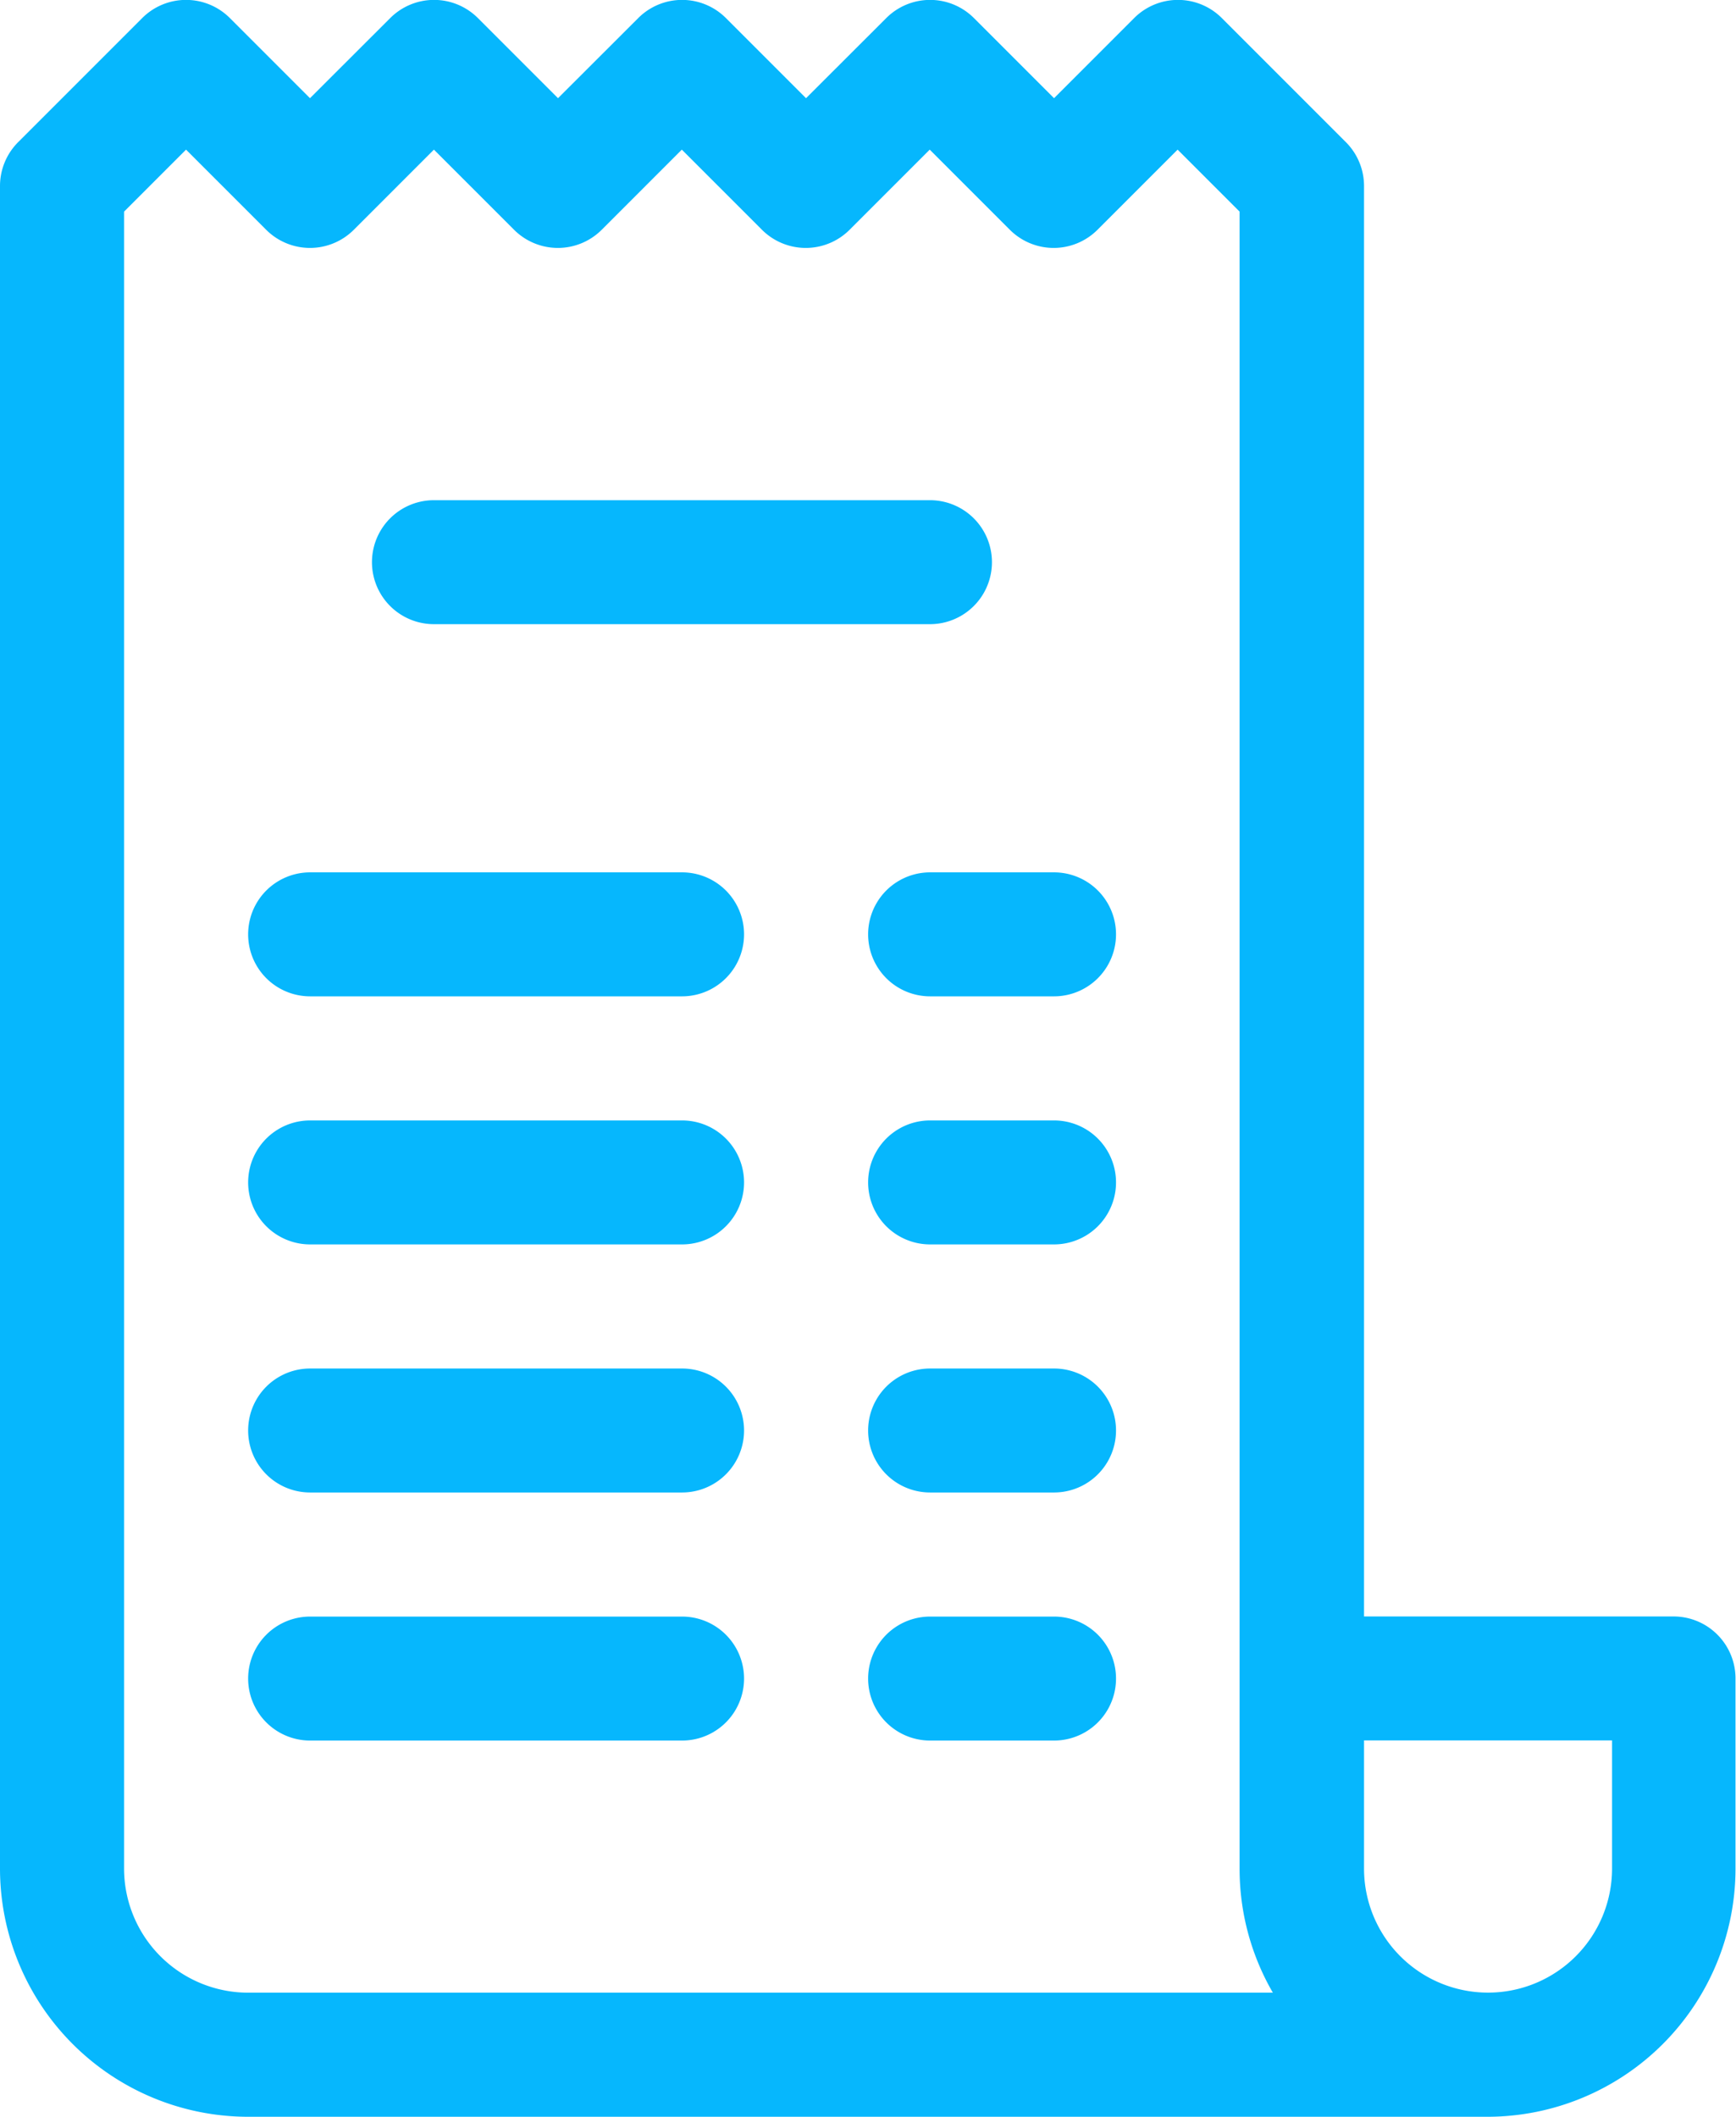 <svg id="_003-receipt" data-name="003-receipt" xmlns="http://www.w3.org/2000/svg" width="14.146" height="17.245" viewBox="0 0 14.146 17.245">
  <path id="Path_38287" data-name="Path 38287" d="M56.967,1.158,55.956.147a.505.505,0,0,0-.714,0L54.589.8,53.936.147a.505.505,0,0,0-.714,0L52.568.8,51.915.147a.505.505,0,0,0-.714,0L50.547.8,49.894.147a.505.505,0,0,0-.714,0L48.526.8,47.873.147a.505.505,0,0,0-.714,0l-1.01,1.01A.505.505,0,0,0,46,1.515V15.224a2.023,2.023,0,0,0,2.021,2.021h10.1a2.023,2.023,0,0,0,2.021-2.021V13.674a.505.505,0,0,0-.505-.505H57.115V1.515a.505.505,0,0,0-.148-.357ZM48.021,16.234a1.012,1.012,0,0,1-1.01-1.01V1.724l.505-.505.653.653a.505.505,0,0,0,.714,0l.653-.653.653.653a.505.505,0,0,0,.714,0l.653-.653.653.653a.505.505,0,0,0,.714,0l.653-.653.653.653a.505.505,0,0,0,.714,0l.653-.653.505.505v13.5a2.009,2.009,0,0,0,.271,1.01Zm11.115-2.055v1.044a1.01,1.01,0,1,1-2.021,0V14.179Z" transform="translate(-46 0)" fill="#06b7fd"/>
  <path id="Path_38288" data-name="Path 38288" d="M136.505,122.01h4.042a.505.505,0,0,0,0-1.01h-4.042a.505.505,0,0,0,0,1.01Z" transform="translate(-132.969 -116.925)" fill="#06b7fd"/>
  <path id="Path_38289" data-name="Path 38289" d="M109.537,211h-3.031a.505.505,0,0,0,0,1.01h3.031a.505.505,0,1,0,0-1.01Z" transform="translate(-103.979 -203.893)" fill="#06b7fd"/>
  <path id="Path_38290" data-name="Path 38290" d="M257.516,211h-1.01a.505.505,0,0,0,0,1.01h1.01a.505.505,0,0,0,0-1.01Z" transform="translate(-248.927 -203.893)" fill="#06b7fd"/>
  <path id="Path_38291" data-name="Path 38291" d="M109.537,271h-3.031a.505.505,0,1,0,0,1.01h3.031a.505.505,0,1,0,0-1.01Z" transform="translate(-103.979 -261.872)" fill="#06b7fd"/>
  <path id="Path_38292" data-name="Path 38292" d="M257.516,271h-1.01a.505.505,0,0,0,0,1.01h1.01a.505.505,0,0,0,0-1.01Z" transform="translate(-248.927 -261.872)" fill="#06b7fd"/>
  <path id="Path_38293" data-name="Path 38293" d="M109.537,331h-3.031a.505.505,0,1,0,0,1.01h3.031a.505.505,0,1,0,0-1.01Z" transform="translate(-103.979 -319.851)" fill="#06b7fd"/>
  <path id="Path_38294" data-name="Path 38294" d="M257.516,331h-1.01a.505.505,0,0,0,0,1.01h1.01a.505.505,0,0,0,0-1.01Z" transform="translate(-248.927 -319.851)" fill="#06b7fd"/>
  <path id="Path_38295" data-name="Path 38295" d="M109.537,391h-3.031a.505.505,0,0,0,0,1.01h3.031a.505.505,0,0,0,0-1.01Z" transform="translate(-103.979 -377.83)" fill="#06b7fd"/>
  <path id="Path_38296" data-name="Path 38296" d="M257.516,391h-1.01a.505.505,0,0,0,0,1.01h1.01a.505.505,0,0,0,0-1.01Z" transform="translate(-248.927 -377.83)" fill="#06b7fd"/>
</svg>
